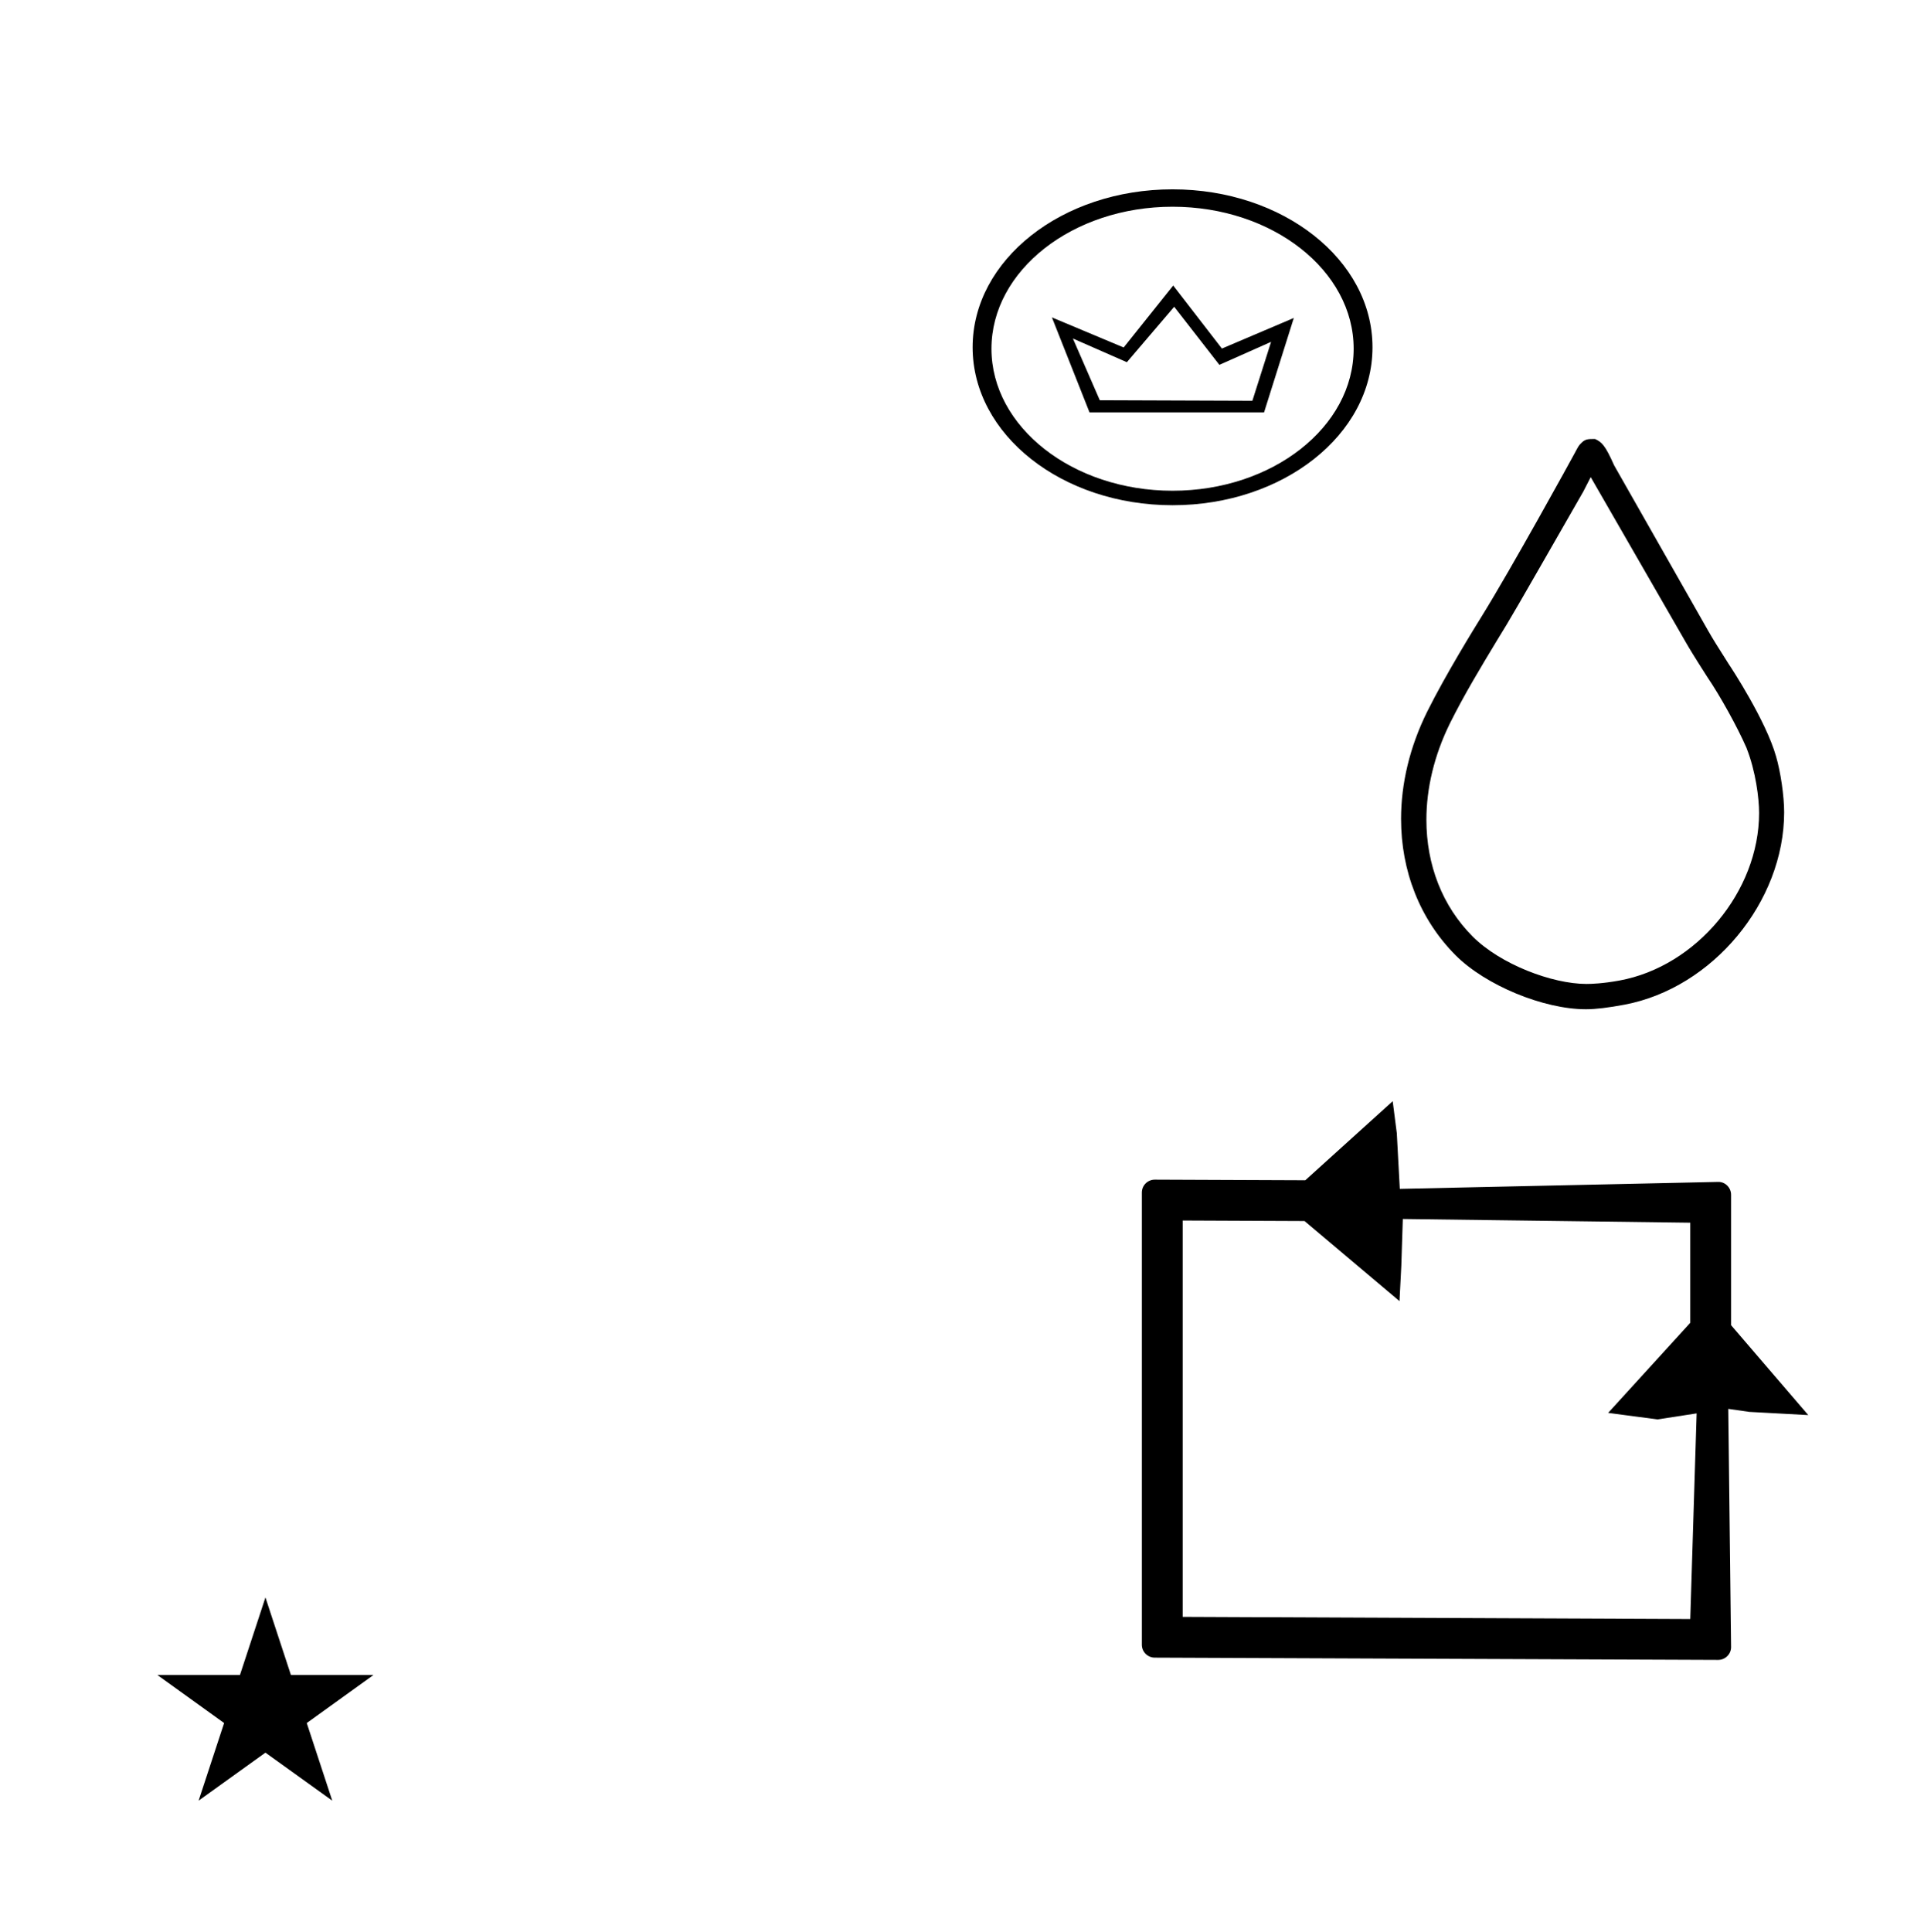 <?xml version="1.0" standalone="no"?>
<!DOCTYPE svg PUBLIC "-//W3C//DTD SVG 1.1//EN" "http://www.w3.org/Graphics/SVG/1.1/DTD/svg11.dtd" >
<svg xmlns="http://www.w3.org/2000/svg" xmlns:xlink="http://www.w3.org/1999/xlink" version="1.1" viewBox="-10 0 996 1000">
  <g transform="matrix(1 0 0 -1 0 800)">
   <path fill="currentColor"
d="M715.288 376.112c0 -26.744 9.59 -51.855 28.331 -70.655c15.555 -15.493 45.424 -27.832 67.381 -27.832c4.987 0 11.633 0.795 20 2.375c45.599 8.605 82.603 53.134 82.603 99.644c0 8.274 -1.852 20.986 -4.212 28.925
c-5.193 18.352 -23.054 45.626 -24.431 47.642c-6.394 10.094 -8.028 12.69 -10.736 17.408c-16.219 28.531 -32.464 57.037 -48.666 85.584c-4.499 10.185 -6.378 12.051 -9.881 13.588c-3.801 0 -5.043 -0.032 -7.151 -2.141
c-1.303 -1.303 -1.378 -1.486 -3.677 -5.792c-1.35 -2.528 -32.227 -58.765 -47.993 -84.15c-3.018 -4.859 -18.495 -29.847 -28.051 -49.083c-9.059 -18.275 -13.518 -37.273 -13.518 -55.512zM811.306 290.722
c-17.811 0 -44.539 10.148 -58.908 24.516c-15.829 15.829 -23.992 37.27 -23.992 60.441c0 16.232 4.006 33.315 12.188 49.915c7.249 14.594 15.966 29.029 24.424 43.029c7.564 12.292 7.532 12.236 44.555 76.851
c0.075 0.143 0.075 0.143 3.894 7.566l49.27 -85.545c2.056 -3.541 3.909 -6.673 11.137 -17.976c6.519 -9.542 15.523 -25.835 20.127 -36.366c0.076 -0.19 0.16 -0.372 0.24 -0.559v-0.047
c4.639 -11.874 6.39 -25.674 6.39 -33.326c0 -40.523 -32.43 -79.474 -72.376 -86.752c-8.681 -1.582 -14.654 -1.748 -16.946 -1.748zM621.237 611.157l26.768 11.896l-9.688 -30.492l-78.988 0.283l-13.92 31.951l27.939 -12.273
l24.494 28.695zM534.543 635.723l19.463 -49.153h90.369l15.396 48.85l-37.232 -15.834l-25.206 32.629l-25.641 -32.065zM553.581 585.944zM597 546c-51.756 0 -93.75 33.005 -93.75 73.5c0 40.493 41.99 73.5 93.75 73.5
c51.756 0 93.75 -33.005 93.75 -73.5c0 -40.493 -41.99 -73.5 -93.75 -73.5zM597 702c-57.254 0 -103.5 -36.502 -103.5 -81.75c0 -45.247 46.244 -81.75 103.5 -81.75c57.254 0 103.5 36.502 103.5 81.75c0 45.247 -46.244 81.75 -103.5 81.75zM587.77 -57.976
c-3.579 0 -6.663 2.918 -6.663 6.663v234.082c0 3.591 2.929 6.663 6.686 6.663c0 0 65.654 -0.266 77.939 -0.314l45.227 40.918l2.12 -16.514l1.561 -28.859l164.852 3.593c3.57 0.077 6.638 -2.932 6.638 -6.664
v-67.499l39.955 -46.522l-30.485 1.651l-10.92 1.56l1.45 -123.272c0.042 -3.581 -2.938 -6.662 -6.686 -6.662zM868.297 68.443l-20.279 -3.12l-25.526 3.384l42.509 46.621v51.823l-148.803 1.912l-0.78 -24.181
l-0.94 -18.331l-49.161 41.457l-63.079 0.271v-205.15l262.764 -1.129zM71.504 -66.984h42.703l13.201 40.174l13.2 -40.174h42.704l-34.513 -24.843l13.2 -40.173l-34.592 24.843l-34.593 -24.843l13.201 40.173zM71.504 -66.984
h42.703l13.201 40.174l13.2 -40.174h42.704l-34.513 -24.843l13.2 -40.173l-34.592 24.843l-34.593 -24.843l13.201 40.173zM71.504 -66.984h42.703l13.201 40.174l13.2 -40.174h42.704l-34.513 -24.843l13.2 -40.173l-34.592 24.843
l-34.593 -24.843l13.201 40.173z" />
  </g>

</svg>
